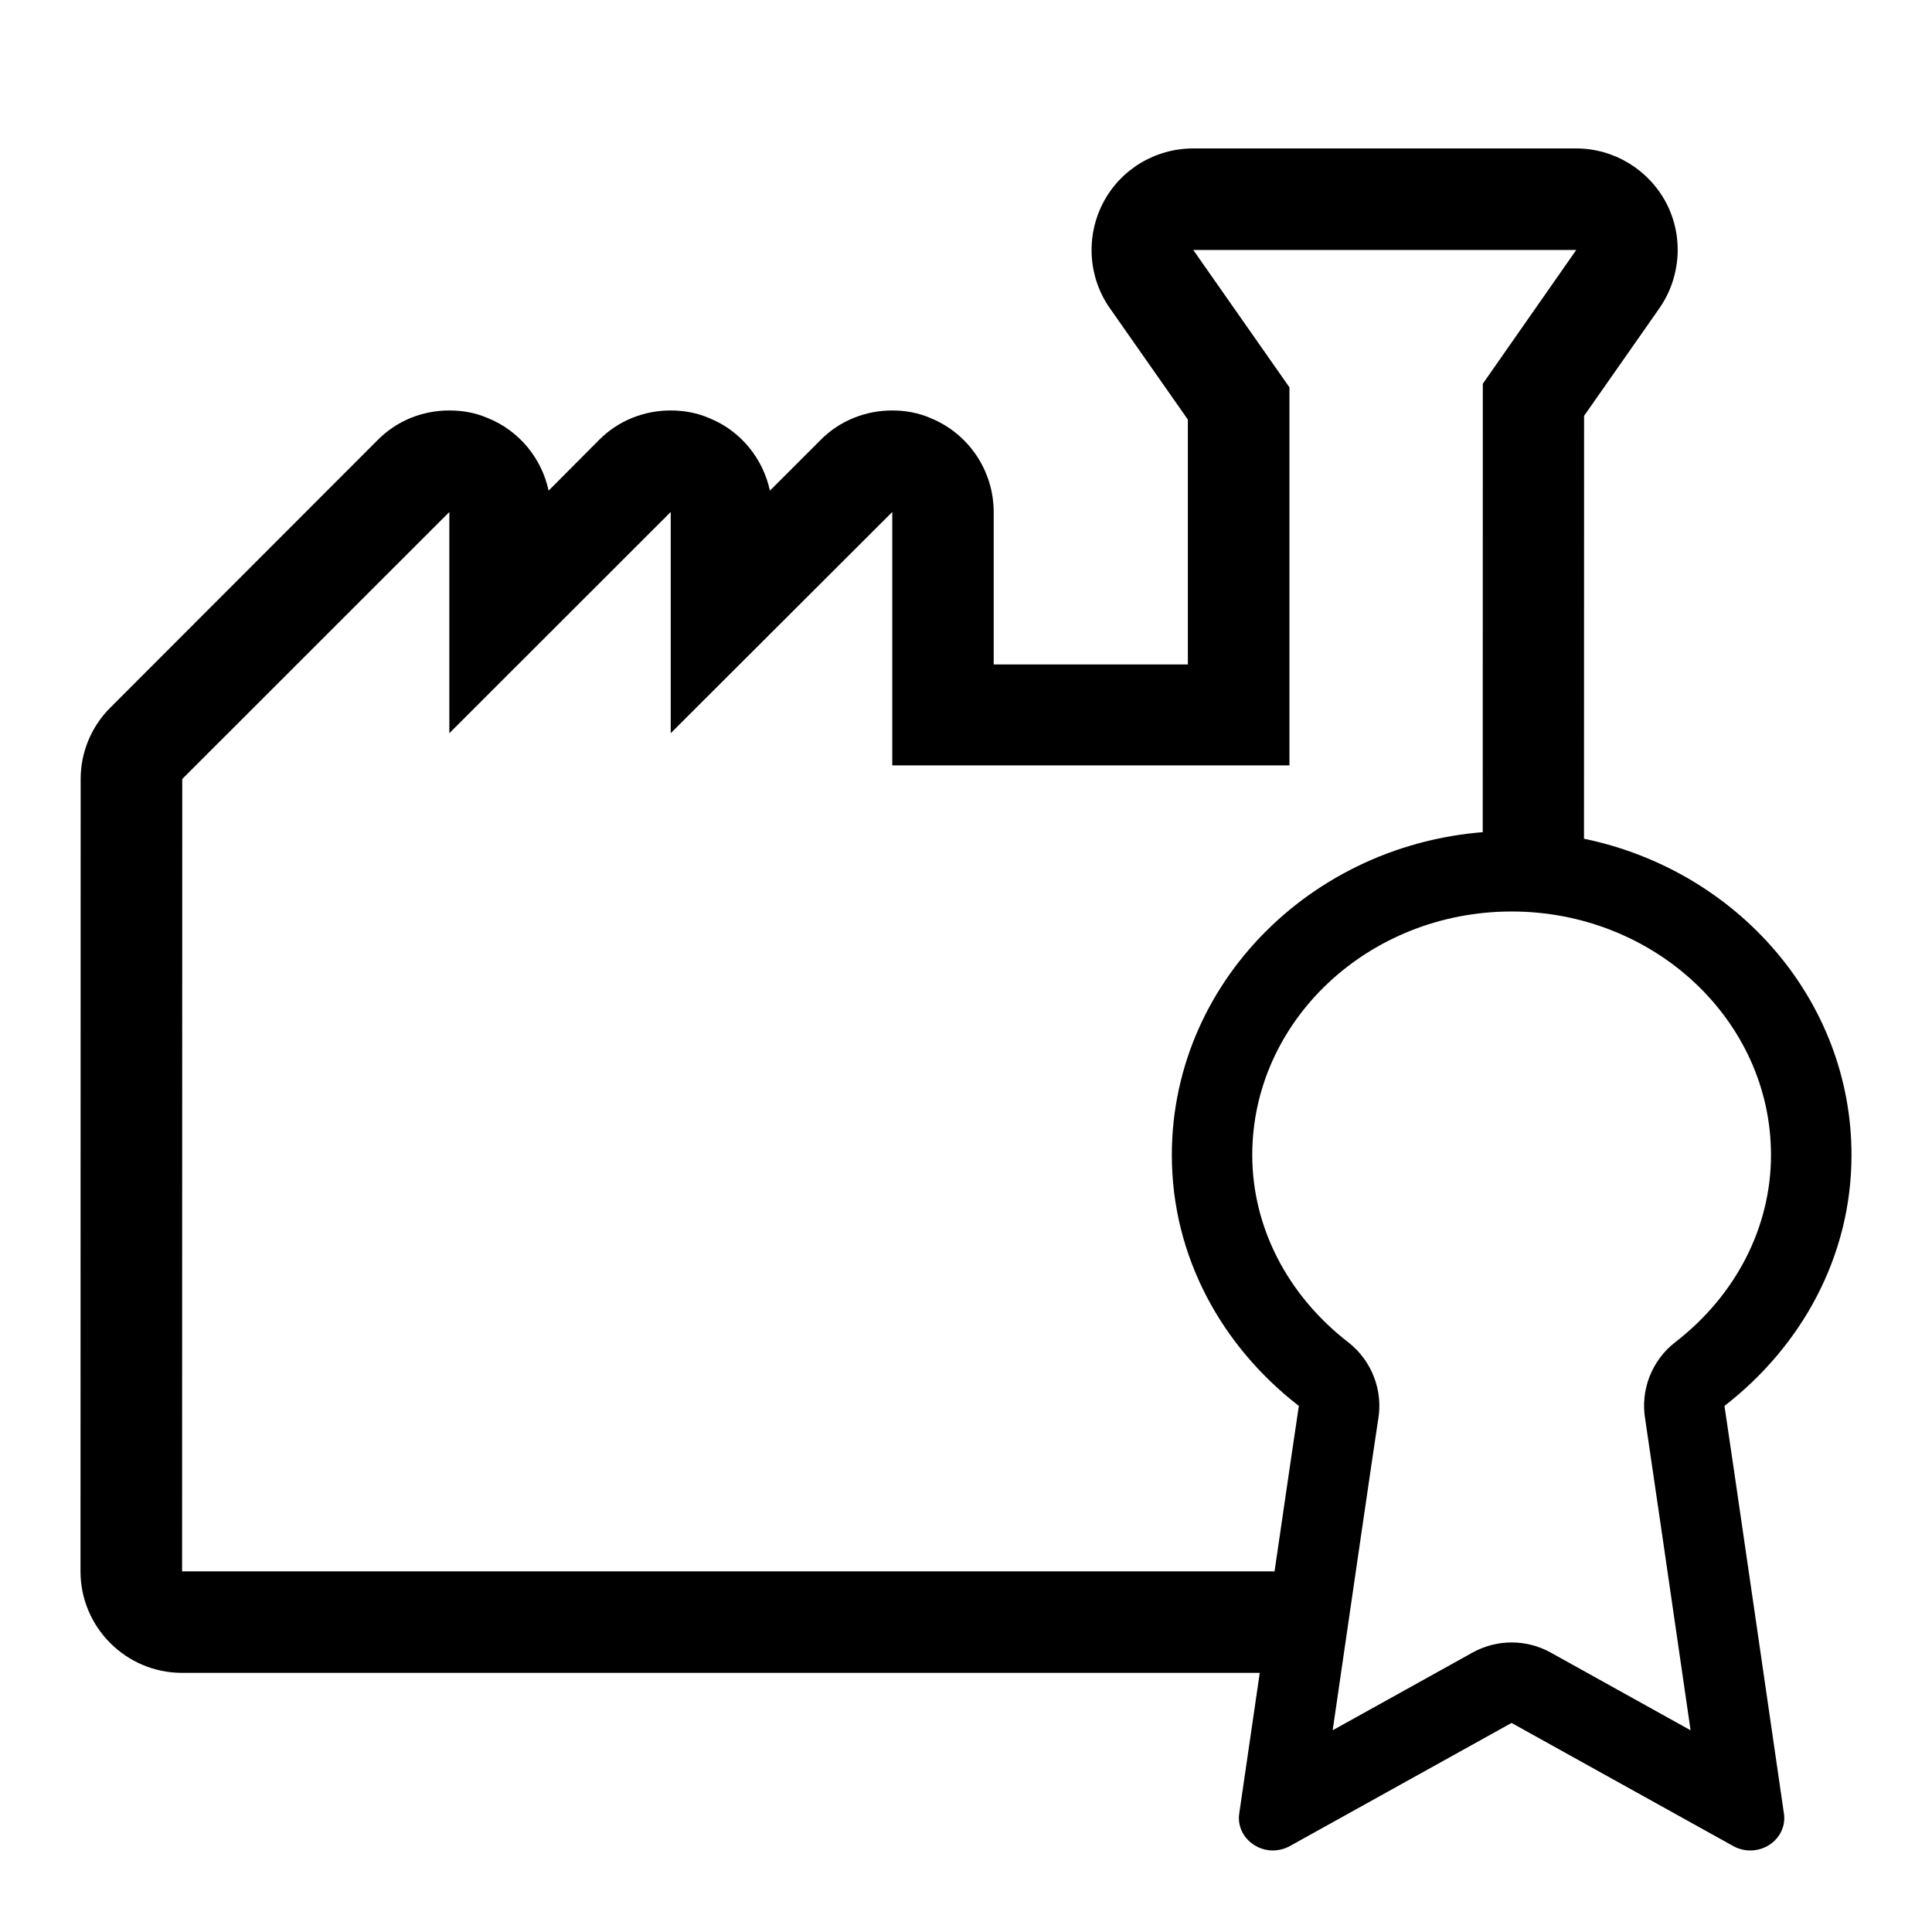 <!-- Generated by IcoMoon.io -->
<svg version="1.1" xmlns="http://www.w3.org/2000/svg" width="24" height="24" viewBox="0 0 24 24">
<title>pri_bond</title>
<path d="M23 14.349c0-1.928-1.424-3.537-3.323-3.93l0.001-5.253 0.935-1.336c0.269-0.386 0.303-0.892 0.085-1.31-0.218-0.413-0.649-0.676-1.118-0.676h-4.758c-0.473 0-0.904 0.262-1.119 0.676-0.217 0.418-0.186 0.925 0.085 1.31l0.968 1.382v3.042h-2.412v-1.893c0-0.512-0.31-0.972-0.779-1.165-0.156-0.069-0.319-0.097-0.482-0.097-0.327 0-0.65 0.124-0.891 0.368l-0.628 0.628c-0.086-0.4-0.363-0.742-0.749-0.899-0.158-0.069-0.321-0.097-0.484-0.097-0.328 0-0.65 0.124-0.891 0.368l-0.625 0.628c-0.086-0.399-0.362-0.742-0.752-0.9-0.156-0.068-0.318-0.096-0.481-0.096-0.33 0-0.65 0.124-0.891 0.368l-3.319 3.322c-0.237 0.235-0.37 0.556-0.37 0.888l-0.002 9.843c0 0.694 0.565 1.261 1.262 1.261h13.387c-0.139 0.956-0.255 1.749-0.255 1.749-0.022 0.153 0.050 0.303 0.184 0.388 0.070 0.046 0.152 0.069 0.234 0.069 0.073 0 0.147-0.019 0.212-0.055l2.753-1.529 2.753 1.529c0.139 0.078 0.314 0.073 0.447-0.013 0.134-0.085 0.206-0.236 0.184-0.388 0 0-0.733-5.047-0.739-5.066 0.955-0.74 1.578-1.854 1.578-3.116zM15.833 19.52h-13.571l0.002-9.843 3.318-3.317v2.748l2.75-2.748v2.748l2.752-2.748v3.148h4.934v-4.696l-1.195-1.707h4.758l-1.161 1.662-0.001 5.591c0.121-0.010 0.237-0.035 0.36-0.035-2.331 0-4.222 1.803-4.222 4.026 0 1.263 0.623 2.377 1.578 3.116-0.003 0.009-0.144 0.972-0.302 2.055zM20.438 17.634c0.030 0.193 0.356 2.433 0.563 3.86l-1.737-0.965c-0.151-0.084-0.318-0.126-0.486-0.126-0.167 0-0.334 0.042-0.486 0.126l-1.737 0.965c0.206-1.419 0.53-3.639 0.564-3.853 0.066-0.362-0.075-0.737-0.372-0.968-0.757-0.586-1.191-1.433-1.191-2.325 0-1.668 1.445-3.025 3.222-3.025 1.776 0 3.222 1.357 3.222 3.025 0 0.893-0.433 1.74-1.188 2.324-0.296 0.229-0.437 0.6-0.374 0.962z"></path>
</svg>
